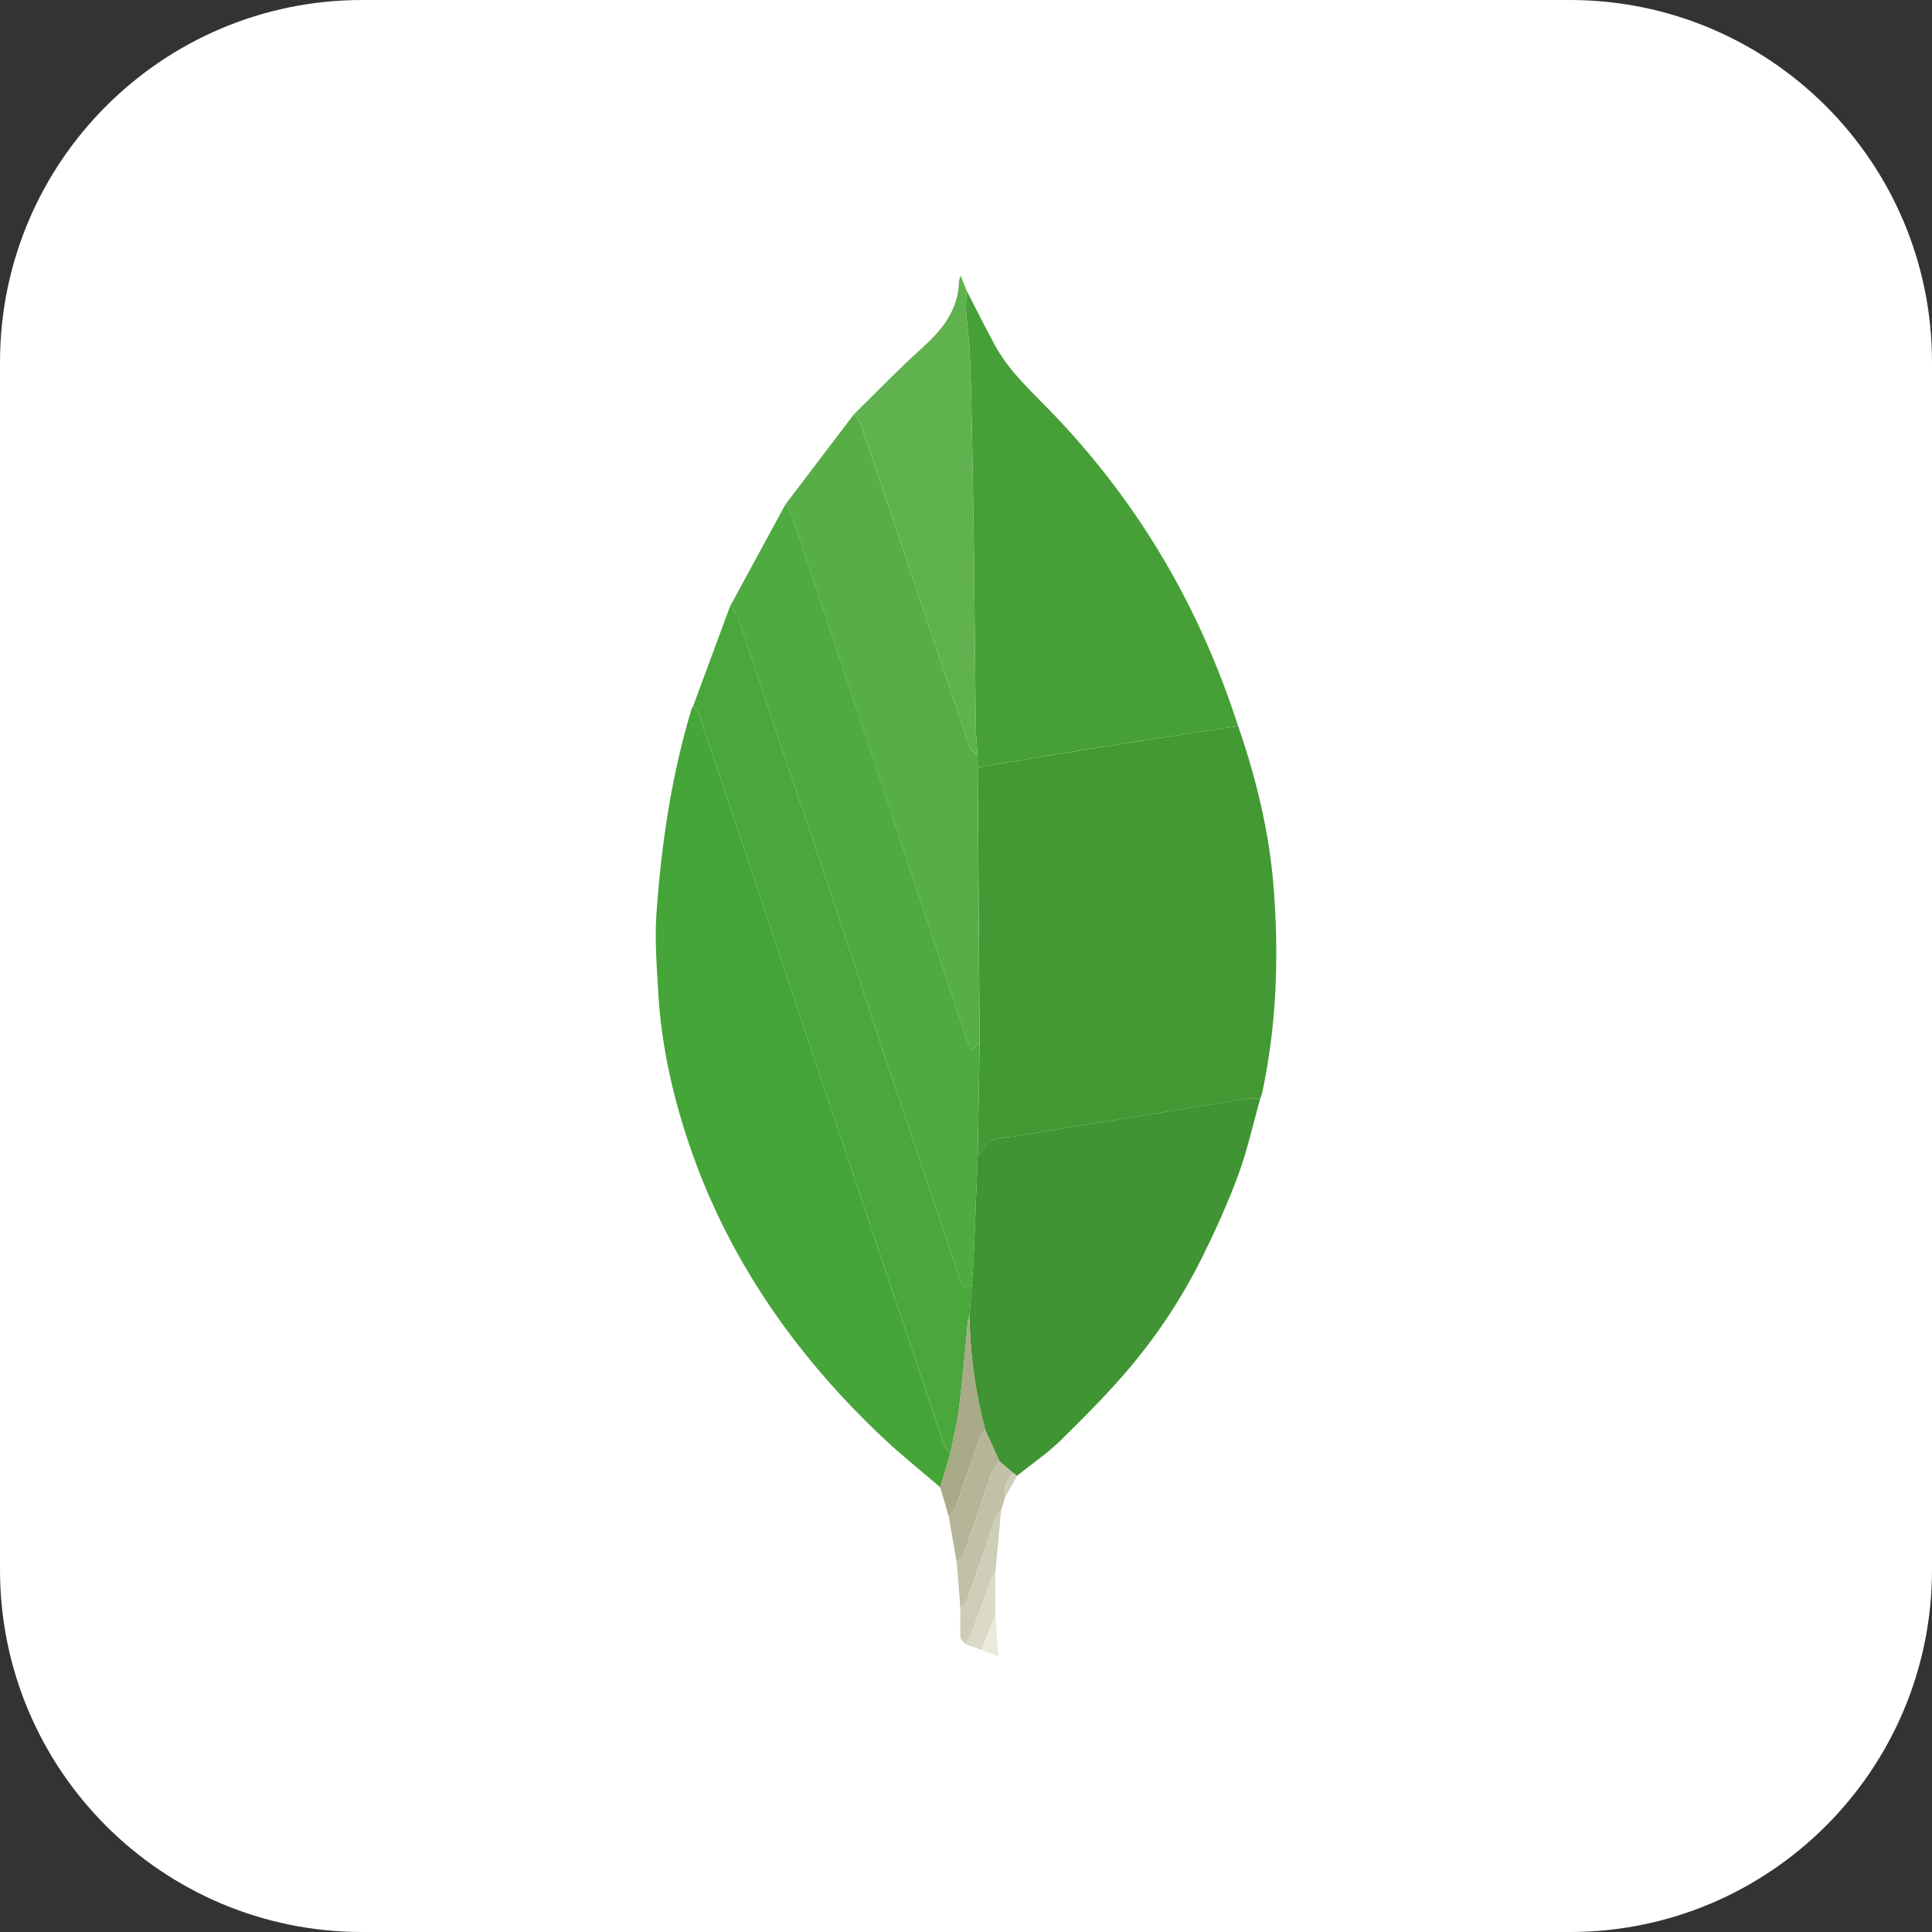 <svg width="32" height="32" viewBox="0 0 32 32" fill="none" xmlns="http://www.w3.org/2000/svg">
<rect x="0" y="0" width="32" height="32" fill="#333333" stroke="none"/>
<path d="M0 6C0 2.686 2.686 0 6 0H26C29.314 0 32 2.686 32 6V26C32 29.314 29.314 32 26 32H6C2.686 32 0 29.314 0 26V6Z" fill="white"/>
<path fill-rule="evenodd" clip-rule="evenodd" d="M20.508 12.027C20.808 12.898 21.025 13.787 21.096 14.708C21.185 15.851 21.145 16.985 20.904 18.109C20.897 18.14 20.883 18.169 20.873 18.199C20.797 18.2 20.72 18.19 20.646 18.202C20.022 18.3 19.398 18.401 18.775 18.502C18.13 18.607 17.485 18.707 16.841 18.819C16.613 18.858 16.331 18.811 16.239 19.126C16.236 19.135 16.21 19.137 16.195 19.141L16.226 17.257L16.194 12.71L16.495 12.658C16.986 12.578 17.477 12.496 17.969 12.418C18.555 12.325 19.143 12.234 19.73 12.143C19.989 12.103 20.248 12.066 20.508 12.027Z" fill="#439934"/>
<path fill-rule="evenodd" clip-rule="evenodd" d="M15.575 24.635C15.258 24.363 14.93 24.102 14.626 23.816C12.992 22.274 11.796 20.46 11.207 18.272C11.045 17.67 10.937 17.058 10.902 16.436C10.878 16.001 10.843 15.561 10.873 15.128C10.955 13.976 11.122 12.835 11.46 11.726L11.478 11.7C11.511 11.743 11.558 11.782 11.575 11.832C11.905 12.803 12.232 13.775 12.558 14.747C13.581 17.803 14.603 20.86 15.628 23.916C15.648 23.976 15.7 24.025 15.738 24.078L15.575 24.635Z" fill="#45A538"/>
<path fill-rule="evenodd" clip-rule="evenodd" d="M20.507 12.027C20.247 12.066 19.988 12.103 19.729 12.143C19.142 12.234 18.555 12.324 17.968 12.417C17.476 12.496 16.985 12.577 16.494 12.658L16.194 12.709L16.191 12.513C16.181 12.352 16.164 12.191 16.162 12.03C16.149 11.003 16.141 9.976 16.129 8.949C16.121 8.306 16.109 7.663 16.096 7.02C16.088 6.621 16.079 6.221 16.061 5.823C16.051 5.608 16.017 5.395 16.003 5.181C15.995 5.058 16.006 4.934 16.008 4.81C16.161 5.107 16.311 5.406 16.469 5.7C16.718 6.166 17.114 6.509 17.471 6.884C18.881 8.363 19.883 10.084 20.507 12.027Z" fill="#46A037"/>
<path fill-rule="evenodd" clip-rule="evenodd" d="M16.194 19.141C16.209 19.136 16.235 19.135 16.238 19.126C16.33 18.811 16.612 18.858 16.84 18.819C17.484 18.707 18.129 18.607 18.774 18.502C19.397 18.401 20.021 18.299 20.645 18.201C20.719 18.19 20.796 18.199 20.872 18.199C20.755 18.616 20.663 19.041 20.515 19.445C20.347 19.905 20.144 20.353 19.928 20.792C19.605 21.448 19.206 22.062 18.737 22.623C18.377 23.055 17.976 23.455 17.574 23.851C17.352 24.069 17.09 24.247 16.846 24.443L16.783 24.4L16.555 24.205L16.32 23.689C16.159 23.087 16.071 22.468 16.059 21.845L16.063 21.739L16.095 21.285C16.106 21.129 16.12 20.974 16.127 20.819C16.151 20.259 16.172 19.7 16.194 19.141Z" fill="#409433"/>
<path fill-rule="evenodd" clip-rule="evenodd" d="M16.195 19.141C16.172 19.7 16.151 20.259 16.128 20.819C16.121 20.974 16.107 21.129 16.096 21.285L15.953 21.339C15.634 20.401 15.316 19.473 15.004 18.543C14.488 17.003 13.979 15.462 13.464 13.922C13.048 12.68 12.629 11.438 12.207 10.197C12.188 10.139 12.131 10.094 12.092 10.042L13.01 8.354C13.041 8.409 13.083 8.46 13.103 8.519C13.528 9.776 13.951 11.033 14.372 12.291C14.918 13.928 15.462 15.566 16.008 17.204C16.03 17.269 16.066 17.329 16.1 17.403L16.226 17.256L16.195 19.141Z" fill="#4FAA41"/>
<path fill-rule="evenodd" clip-rule="evenodd" d="M12.092 10.043C12.131 10.094 12.188 10.139 12.208 10.197C12.629 11.438 13.048 12.68 13.464 13.922C13.979 15.462 14.488 17.004 15.004 18.543C15.316 19.473 15.634 20.401 15.953 21.339L16.096 21.285L16.064 21.74L16.035 21.845C15.986 22.343 15.944 22.842 15.883 23.339C15.852 23.588 15.787 23.832 15.738 24.079C15.701 24.025 15.649 23.976 15.629 23.916C14.604 20.861 13.582 17.804 12.558 14.748C12.233 13.775 11.905 12.803 11.575 11.832C11.559 11.782 11.511 11.744 11.479 11.7L12.092 10.043Z" fill="#4AA73C"/>
<path fill-rule="evenodd" clip-rule="evenodd" d="M16.225 17.257L16.099 17.403C16.065 17.329 16.029 17.269 16.007 17.204C15.461 15.567 14.918 13.928 14.371 12.292C13.95 11.034 13.527 9.776 13.102 8.519C13.082 8.461 13.04 8.409 13.009 8.355L14.144 6.861C14.18 6.909 14.231 6.952 14.249 7.005C14.565 7.928 14.877 8.852 15.188 9.776C15.478 10.639 15.763 11.504 16.057 12.366C16.076 12.424 16.145 12.465 16.191 12.514L16.193 12.71C16.204 14.225 16.215 15.741 16.225 17.257Z" fill="#57AE47"/>
<path fill-rule="evenodd" clip-rule="evenodd" d="M16.191 12.513C16.145 12.464 16.077 12.424 16.057 12.366C15.764 11.504 15.478 10.639 15.188 9.776C14.878 8.852 14.565 7.928 14.25 7.005C14.231 6.951 14.18 6.909 14.145 6.861C14.514 6.499 14.871 6.125 15.255 5.78C15.597 5.474 15.871 5.145 15.884 4.661C15.884 4.641 15.895 4.621 15.911 4.565L16.009 4.81C16.006 4.934 15.995 5.057 16.003 5.181C16.017 5.395 16.052 5.608 16.061 5.822C16.079 6.221 16.088 6.621 16.096 7.02C16.109 7.663 16.121 8.306 16.129 8.949C16.141 9.976 16.15 11.003 16.163 12.03C16.164 12.191 16.181 12.352 16.191 12.513Z" fill="#60B24F"/>
<path fill-rule="evenodd" clip-rule="evenodd" d="M15.737 24.078C15.787 23.832 15.851 23.587 15.882 23.338C15.943 22.842 15.985 22.342 16.035 21.844L16.047 21.843L16.059 21.845C16.072 22.468 16.16 23.087 16.321 23.689C16.288 23.733 16.241 23.771 16.224 23.821C16.087 24.205 15.959 24.592 15.822 24.977C15.803 25.029 15.751 25.07 15.714 25.116L15.574 24.635L15.737 24.078Z" fill="#A9AA88"/>
<path fill-rule="evenodd" clip-rule="evenodd" d="M15.714 25.116C15.751 25.07 15.803 25.029 15.822 24.977C15.959 24.593 16.087 24.205 16.223 23.821C16.241 23.772 16.287 23.733 16.32 23.689L16.556 24.206C16.509 24.272 16.445 24.331 16.419 24.405L15.969 25.728C15.95 25.781 15.887 25.819 15.844 25.864L15.714 25.116Z" fill="#B6B598"/>
<path fill-rule="evenodd" clip-rule="evenodd" d="M15.845 25.863C15.887 25.819 15.95 25.781 15.969 25.728L16.42 24.404C16.445 24.331 16.51 24.272 16.556 24.206L16.784 24.4C16.674 24.509 16.613 24.634 16.65 24.793L16.581 25.02C16.549 25.058 16.503 25.092 16.488 25.137C16.331 25.587 16.18 26.04 16.022 26.491C16.002 26.548 15.946 26.593 15.907 26.643C15.886 26.383 15.866 26.123 15.845 25.863Z" fill="#C2C1A7"/>
<path fill-rule="evenodd" clip-rule="evenodd" d="M15.907 26.643C15.946 26.593 16.002 26.548 16.022 26.491C16.181 26.04 16.331 25.587 16.488 25.137C16.504 25.092 16.549 25.058 16.581 25.02L16.485 26.059C16.46 26.089 16.423 26.114 16.411 26.149C16.303 26.451 16.201 26.756 16.093 27.059C16.071 27.121 16.028 27.177 15.995 27.235C15.965 27.196 15.912 27.159 15.909 27.118C15.9 26.96 15.906 26.802 15.907 26.643Z" fill="#CECDB7"/>
<path fill-rule="evenodd" clip-rule="evenodd" d="M15.994 27.235C16.027 27.176 16.07 27.121 16.093 27.059C16.201 26.756 16.302 26.452 16.41 26.149C16.422 26.114 16.459 26.089 16.485 26.059L16.487 26.742L16.259 27.328L15.994 27.235Z" fill="#DBDAC7"/>
<path fill-rule="evenodd" clip-rule="evenodd" d="M16.259 27.328L16.487 26.742L16.534 27.435L16.259 27.328Z" fill="#EBE9DC"/>
<path fill-rule="evenodd" clip-rule="evenodd" d="M16.649 24.793C16.613 24.634 16.674 24.509 16.784 24.4L16.847 24.443L16.649 24.793Z" fill="#CECDB7"/>
<path fill-rule="evenodd" clip-rule="evenodd" d="M16.059 21.845L16.047 21.843L16.034 21.845L16.063 21.74L16.059 21.845Z" fill="#4FAA41"/>
</svg>
